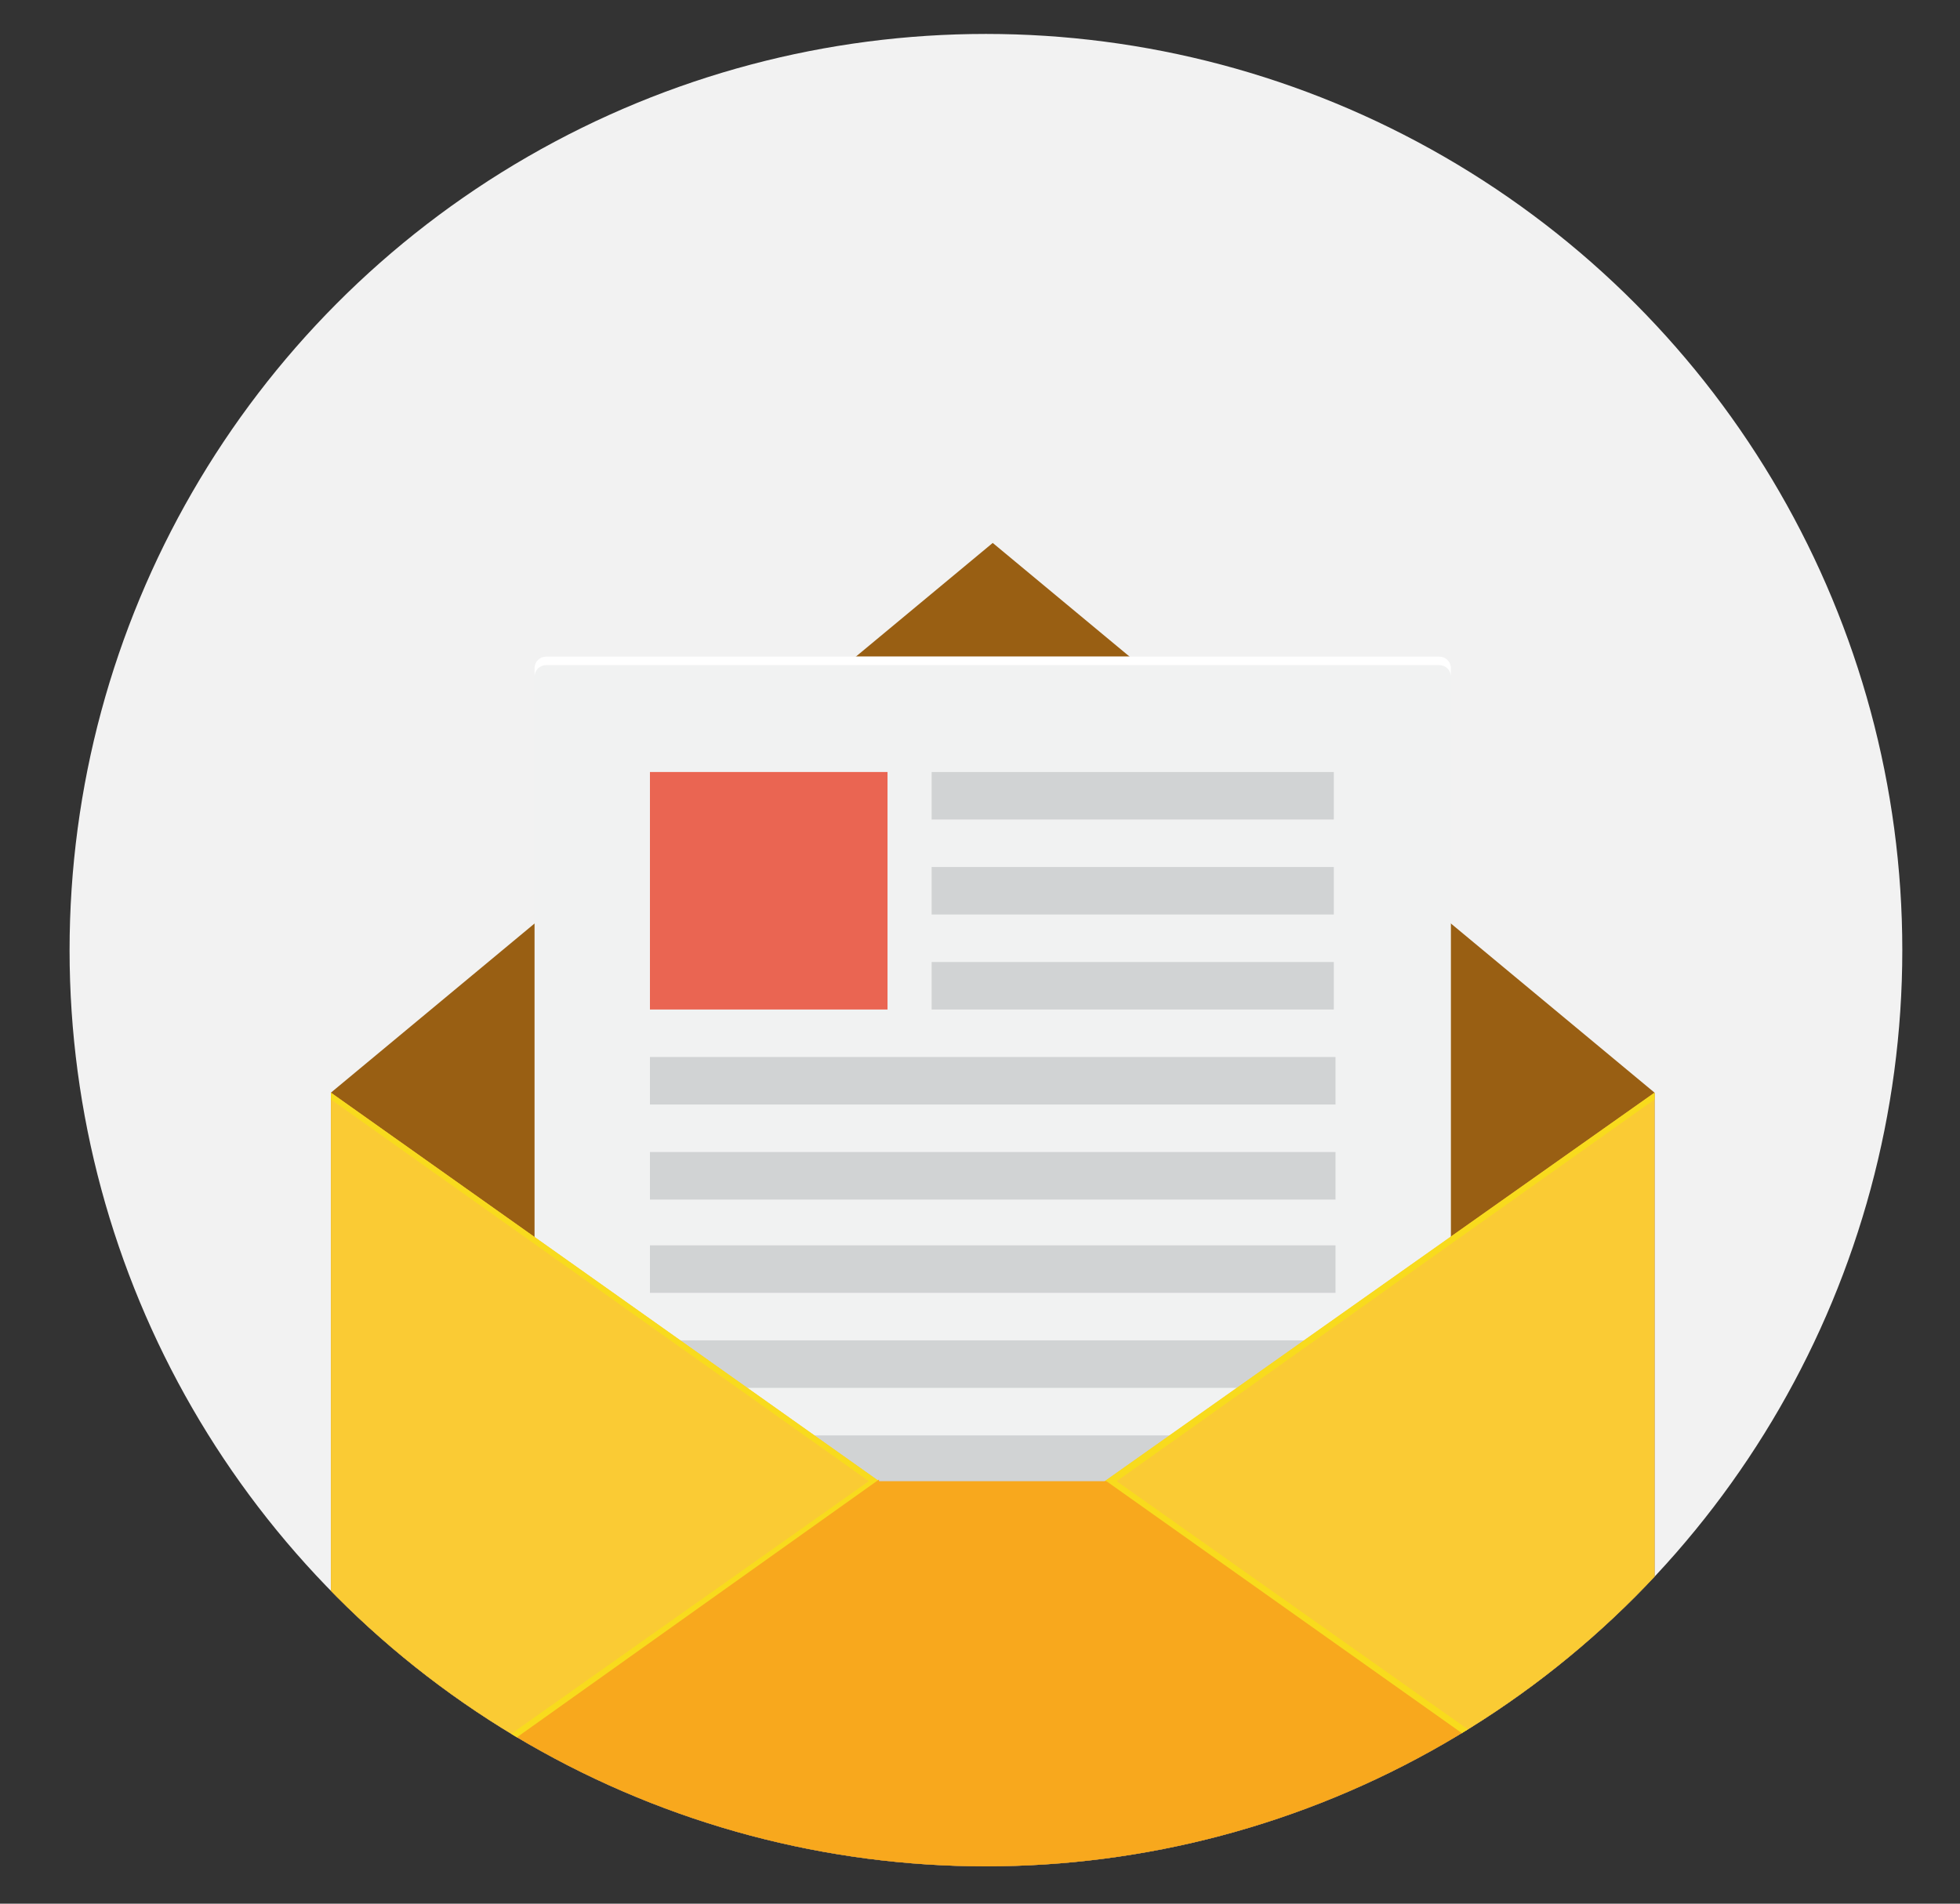 <?xml version="1.0" encoding="utf-8"?>
<!-- Generator: Adobe Illustrator 22.0.1, SVG Export Plug-In . SVG Version: 6.00 Build 0)  -->
<svg version="1.1" id="Layer_1" xmlns="http://www.w3.org/2000/svg" xmlns:xlink="http://www.w3.org/1999/xlink" x="0px" y="0px"
	 viewBox="0 0 115.5 112.2" style="enable-background:new 0 0 115.5 112.2;" xml:space="preserve">
<rect x="0" y="0" width="115.5" height="112.2" fill="#333333" stroke="none"/>
<style type="text/css">
	.st0{fill:#F2F2F2;}
	.st1{clip-path:url(#SVGID_4_);}
	.st2{fill:#995F13;}
	.st3{fill:#F1F2F2;}
	.st4{fill:#FFFFFF;}
	.st5{fill:#D1D3D4;}
	.st6{fill:#EA6552;}
	.st7{fill:#FACB34;}
	.st8{fill:#F8DB1D;}
	.st9{fill:#F8A81D;}
</style>
<g>
	<circle class="st0" cx="58.1" cy="56" r="54"/>
	<g>
		<defs>
			<circle id="SVGID_1_" cx="58.1" cy="56" r="54"/>
		</defs>
		<clipPath id="SVGID_2_">
			<use xlink:href="#SVGID_1_"  style="overflow:visible;"/>
		</clipPath>
	</g>
</g>
<g>
	<g>
		<defs>
			<circle id="SVGID_3_" cx="58.1" cy="56" r="54"/>
		</defs>
		<clipPath id="SVGID_4_">
			<use xlink:href="#SVGID_3_"  style="overflow:visible;"/>
		</clipPath>
		<g class="st1">
			<g>
				<g>
					<g>
						<polygon class="st2" points="19.5,64.4 58.5,32 97.5,64.4 97.5,110.2 19.5,110.2 						"/>
						<g>
							<path class="st3" d="M84.8,91.8H32.2c-0.4,0-0.7-0.3-0.7-0.7V39.4c0-0.4,0.3-0.7,0.7-0.7h52.6c0.4,0,0.7,0.3,0.7,0.7v51.7
								C85.5,91.5,85.2,91.8,84.8,91.8z"/>
							<path class="st4" d="M84.8,38.7H32.2c-0.4,0-0.7,0.3-0.7,0.7v0.5c0-0.4,0.3-0.7,0.7-0.7h52.6c0.4,0,0.7,0.3,0.7,0.7v-0.5
								C85.5,39,85.2,38.7,84.8,38.7z"/>
							<g>
								<rect x="54.9" y="45.5" class="st5" width="23.7" height="2.8"/>
								<rect x="54.9" y="51.1" class="st5" width="23.7" height="2.8"/>
								<rect x="38.3" y="45.5" class="st6" width="14" height="14"/>
								<rect x="54.9" y="56.7" class="st5" width="23.7" height="2.8"/>
								<rect x="38.3" y="62.3" class="st5" width="40.4" height="2.8"/>
								<rect x="38.3" y="73.4" class="st5" width="40.4" height="2.8"/>
								<rect x="38.3" y="67.9" class="st5" width="40.4" height="2.8"/>
								<rect x="38.3" y="79" class="st5" width="40.4" height="2.8"/>
								<rect x="38.3" y="84.6" class="st5" width="40.4" height="2.8"/>
							</g>
						</g>
						<polygon class="st7" points="19.5,64.4 51.8,87.3 19.5,110.2 						"/>
						<polygon class="st8" points="19.5,64.4 19.5,64.8 51.2,87.3 19.5,109.7 19.5,110.2 51.8,87.3 						"/>
						<polygon class="st7" points="97.5,64.4 65.1,87.3 97.5,110.2 						"/>
						<polygon class="st8" points="97.5,64.4 97.5,64.8 65.8,87.3 97.5,109.7 97.5,110.2 65.1,87.3 						"/>
					</g>
					<polygon class="st9" points="65.2,87.3 51.8,87.3 51.8,87.2 19.5,110.2 97.5,110.2 					"/>
				</g>
			</g>
		</g>
	</g>
	<g>
		<defs>
			<circle id="SVGID_5_" cx="58.1" cy="56" r="54"/>
		</defs>
		<clipPath id="SVGID_6_">
			<use xlink:href="#SVGID_5_"  style="overflow:visible;"/>
		</clipPath>
	</g>
</g>
</svg>
